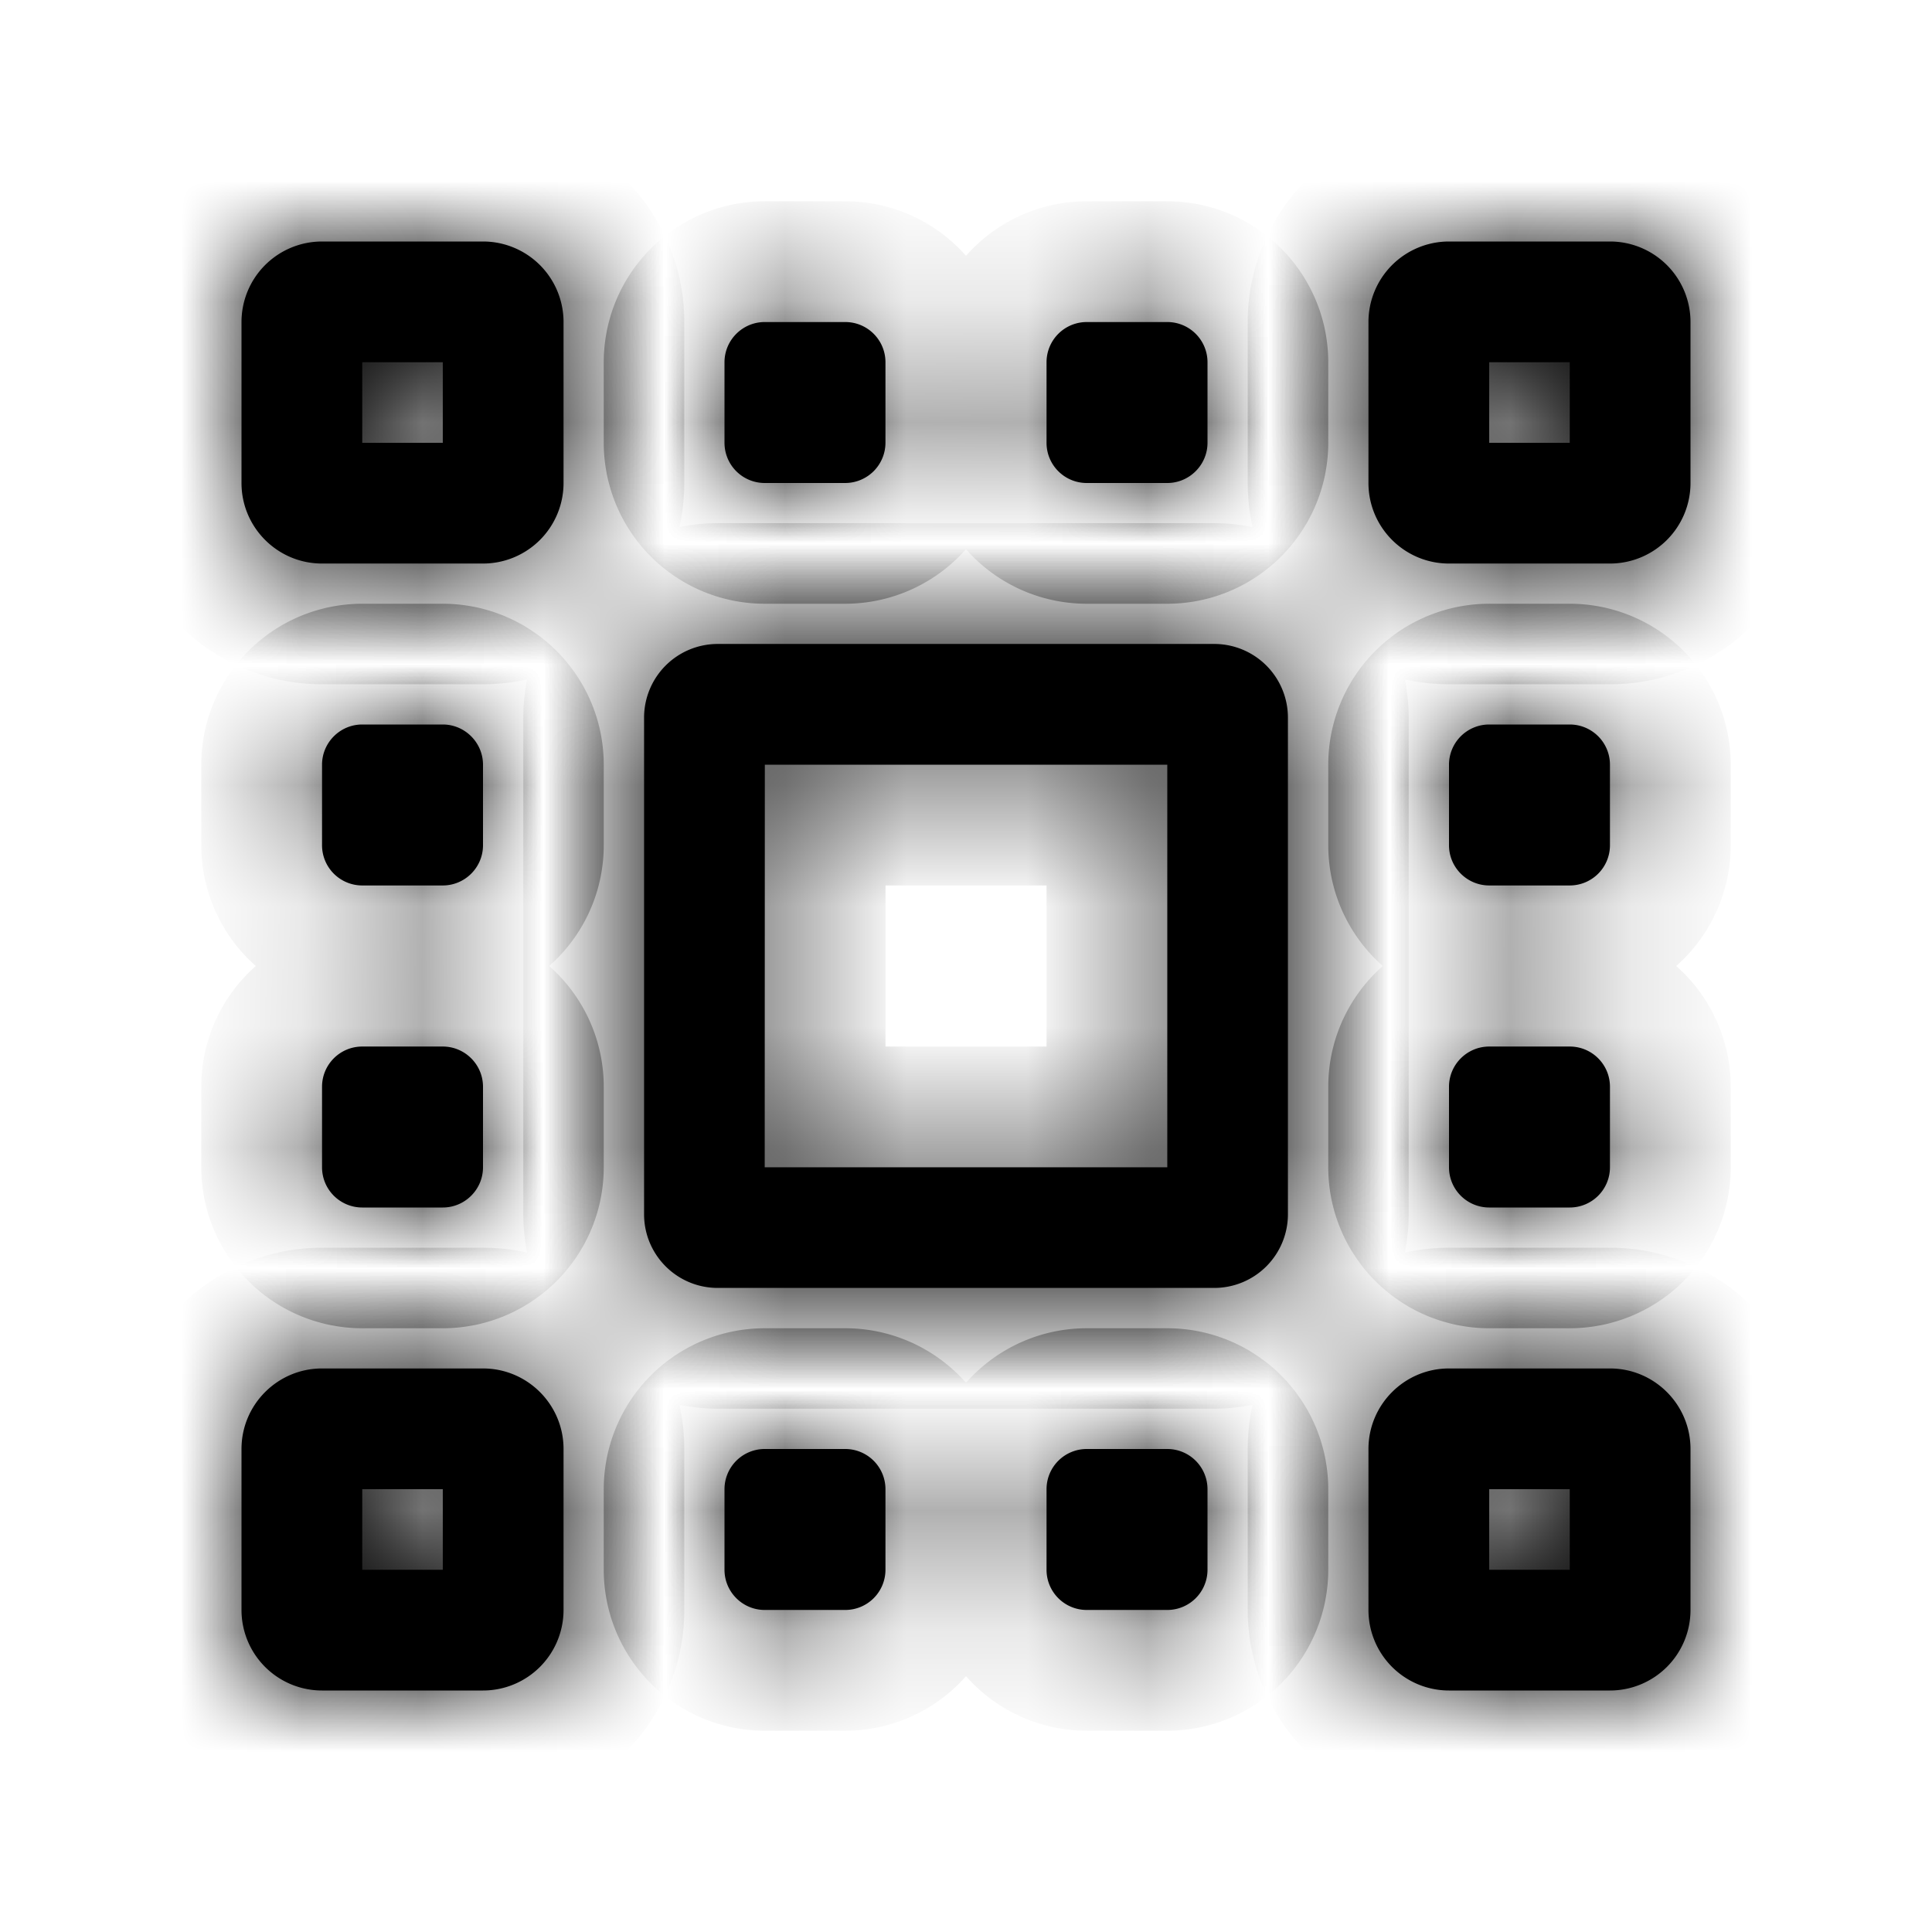 <svg xmlns="http://www.w3.org/2000/svg" width="16" height="16" fill="none" class="persona-icon" viewBox="0 0 16 16"><mask id="a" fill="#fff"><path fill-rule="evenodd" d="M2.667 2A.667.667 0 0 0 2 2.667V4c0 .368.299.667.667.667H4A.667.667 0 0 0 4.667 4V2.667A.667.667 0 0 0 4 2zM3 3h.667v.667H3zm9-1a.667.667 0 0 0-.667.667V4c0 .368.299.667.667.667h1.333A.667.667 0 0 0 14 4V2.667A.667.667 0 0 0 13.333 2zm.333 1H13v.667h-.667zM5.944 5.333a.61.61 0 0 0-.61.611v4.112c0 .337.273.61.61.61h4.112a.61.61 0 0 0 .61-.61V5.945a.61.61 0 0 0-.61-.612zm.39 1h3.333v3.334H6.333zM11.333 12c0-.368.299-.667.667-.667h1.333c.368 0 .667.299.667.667v1.333a.667.667 0 0 1-.667.667H12a.667.667 0 0 1-.667-.667zm1 1H13v-.667h-.667zM2 12c0-.368.299-.667.667-.667H4c.368 0 .667.299.667.667v1.333A.667.667 0 0 1 4 14H2.667A.667.667 0 0 1 2 13.333zm1 1h.667v-.667H3z" clip-rule="evenodd"/><path d="M6 3c0-.184.15-.333.333-.333H7c.184 0 .333.149.333.333v.667A.334.334 0 0 1 7 4h-.667A.333.333 0 0 1 6 3.667zm.333 9a.333.333 0 0 0-.333.333V13c0 .184.15.333.333.333H7A.333.333 0 0 0 7.333 13v-.667A.333.333 0 0 0 7 12zM2.667 6.333C2.667 6.15 2.816 6 3 6h.667C3.85 6 4 6.15 4 6.333V7c0 .184-.15.333-.333.333H3A.333.333 0 0 1 2.667 7zM12.333 6a.333.333 0 0 0-.333.333V7c0 .184.15.333.333.333H13A.333.333 0 0 0 13.333 7v-.667A.333.333 0 0 0 13 6zM2.667 9c0-.184.149-.333.333-.333h.667C3.85 8.667 4 8.816 4 9v.667c0 .184-.15.333-.333.333H3a.333.333 0 0 1-.333-.333zM9 2.667A.333.333 0 0 0 8.667 3v.667c0 .184.149.333.333.333h.667C9.85 4 10 3.85 10 3.667V3a.333.333 0 0 0-.333-.333zM12 9c0-.184.15-.333.333-.333H13c.184 0 .333.149.333.333v.667A.333.333 0 0 1 13 10h-.667A.333.333 0 0 1 12 9.667zm-3 3a.333.333 0 0 0-.333.333V13c0 .184.149.333.333.333h.667A.333.333 0 0 0 10 13v-.667A.333.333 0 0 0 9.667 12z"/></mask><path fill="currentColor" fill-rule="evenodd" d="M2.667 2A.667.667 0 0 0 2 2.667V4c0 .368.299.667.667.667H4A.667.667 0 0 0 4.667 4V2.667A.667.667 0 0 0 4 2zM3 3h.667v.667H3zm9-1a.667.667 0 0 0-.667.667V4c0 .368.299.667.667.667h1.333A.667.667 0 0 0 14 4V2.667A.667.667 0 0 0 13.333 2zm.333 1H13v.667h-.667zM5.944 5.333a.61.61 0 0 0-.61.611v4.112c0 .337.273.61.61.61h4.112a.61.61 0 0 0 .61-.61V5.945a.61.61 0 0 0-.61-.612zm.39 1h3.333v3.334H6.333zM11.333 12c0-.368.299-.667.667-.667h1.333c.368 0 .667.299.667.667v1.333a.667.667 0 0 1-.667.667H12a.667.667 0 0 1-.667-.667zm1 1H13v-.667h-.667zM2 12c0-.368.299-.667.667-.667H4c.368 0 .667.299.667.667v1.333A.667.667 0 0 1 4 14H2.667A.667.667 0 0 1 2 13.333zm1 1h.667v-.667H3z" clip-rule="evenodd"/><path fill="currentColor" d="M6 3c0-.184.15-.333.333-.333H7c.184 0 .333.149.333.333v.667A.334.334 0 0 1 7 4h-.667A.333.333 0 0 1 6 3.667zm.333 9a.333.333 0 0 0-.333.333V13c0 .184.15.333.333.333H7A.333.333 0 0 0 7.333 13v-.667A.333.333 0 0 0 7 12zM2.667 6.333C2.667 6.15 2.816 6 3 6h.667C3.85 6 4 6.15 4 6.333V7c0 .184-.15.333-.333.333H3A.333.333 0 0 1 2.667 7zM12.333 6a.333.333 0 0 0-.333.333V7c0 .184.15.333.333.333H13A.333.333 0 0 0 13.333 7v-.667A.333.333 0 0 0 13 6zM2.667 9c0-.184.149-.333.333-.333h.667C3.85 8.667 4 8.816 4 9v.667c0 .184-.15.333-.333.333H3a.333.333 0 0 1-.333-.333zM9 2.667A.333.333 0 0 0 8.667 3v.667c0 .184.149.333.333.333h.667C9.85 4 10 3.85 10 3.667V3a.333.333 0 0 0-.333-.333zM12 9c0-.184.15-.333.333-.333H13c.184 0 .333.149.333.333v.667A.333.333 0 0 1 13 10h-.667A.333.333 0 0 1 12 9.667zm-3 3a.333.333 0 0 0-.333.333V13c0 .184.149.333.333.333h.667A.333.333 0 0 0 10 13v-.667A.333.333 0 0 0 9.667 12z"/><path stroke="#000" stroke-width="2" d="M2.667 2A.667.667 0 0 0 2 2.667V4c0 .368.299.667.667.667H4A.667.667 0 0 0 4.667 4V2.667A.667.667 0 0 0 4 2zM3 3h.667v.667H3zm9-1a.667.667 0 0 0-.667.667V4c0 .368.299.667.667.667h1.333A.667.667 0 0 0 14 4V2.667A.667.667 0 0 0 13.333 2zm.333 1H13v.667h-.667zM5.944 5.333a.61.61 0 0 0-.61.611v4.112c0 .337.273.61.61.61h4.112a.61.61 0 0 0 .61-.61V5.945a.61.61 0 0 0-.61-.612zm.39 1h3.333v3.334H6.333zM11.333 12c0-.368.299-.667.667-.667h1.333c.368 0 .667.299.667.667v1.333a.667.667 0 0 1-.667.667H12a.667.667 0 0 1-.667-.667zm1 1H13v-.667h-.667zM2 12c0-.368.299-.667.667-.667H4c.368 0 .667.299.667.667v1.333A.667.667 0 0 1 4 14H2.667A.667.667 0 0 1 2 13.333zm1 1h.667v-.667H3z" clip-rule="evenodd" mask="url(#a)"/><path stroke="#000" stroke-width="2" d="M6 3c0-.184.15-.333.333-.333H7c.184 0 .333.149.333.333v.667A.334.334 0 0 1 7 4h-.667A.333.333 0 0 1 6 3.667zm.333 9a.333.333 0 0 0-.333.333V13c0 .184.15.333.333.333H7A.333.333 0 0 0 7.333 13v-.667A.333.333 0 0 0 7 12zM2.667 6.333C2.667 6.15 2.816 6 3 6h.667C3.85 6 4 6.15 4 6.333V7c0 .184-.15.333-.333.333H3A.333.333 0 0 1 2.667 7zM12.333 6a.333.333 0 0 0-.333.333V7c0 .184.15.333.333.333H13A.333.333 0 0 0 13.333 7v-.667A.333.333 0 0 0 13 6zM2.667 9c0-.184.149-.333.333-.333h.667C3.85 8.667 4 8.816 4 9v.667c0 .184-.15.333-.333.333H3a.333.333 0 0 1-.333-.333zM9 2.667A.333.333 0 0 0 8.667 3v.667c0 .184.149.333.333.333h.667C9.85 4 10 3.85 10 3.667V3a.333.333 0 0 0-.333-.333zM12 9c0-.184.15-.333.333-.333H13c.184 0 .333.149.333.333v.667A.333.333 0 0 1 13 10h-.667A.333.333 0 0 1 12 9.667zm-3 3a.333.333 0 0 0-.333.333V13c0 .184.149.333.333.333h.667A.333.333 0 0 0 10 13v-.667A.333.333 0 0 0 9.667 12z" mask="url(#a)"/></svg>